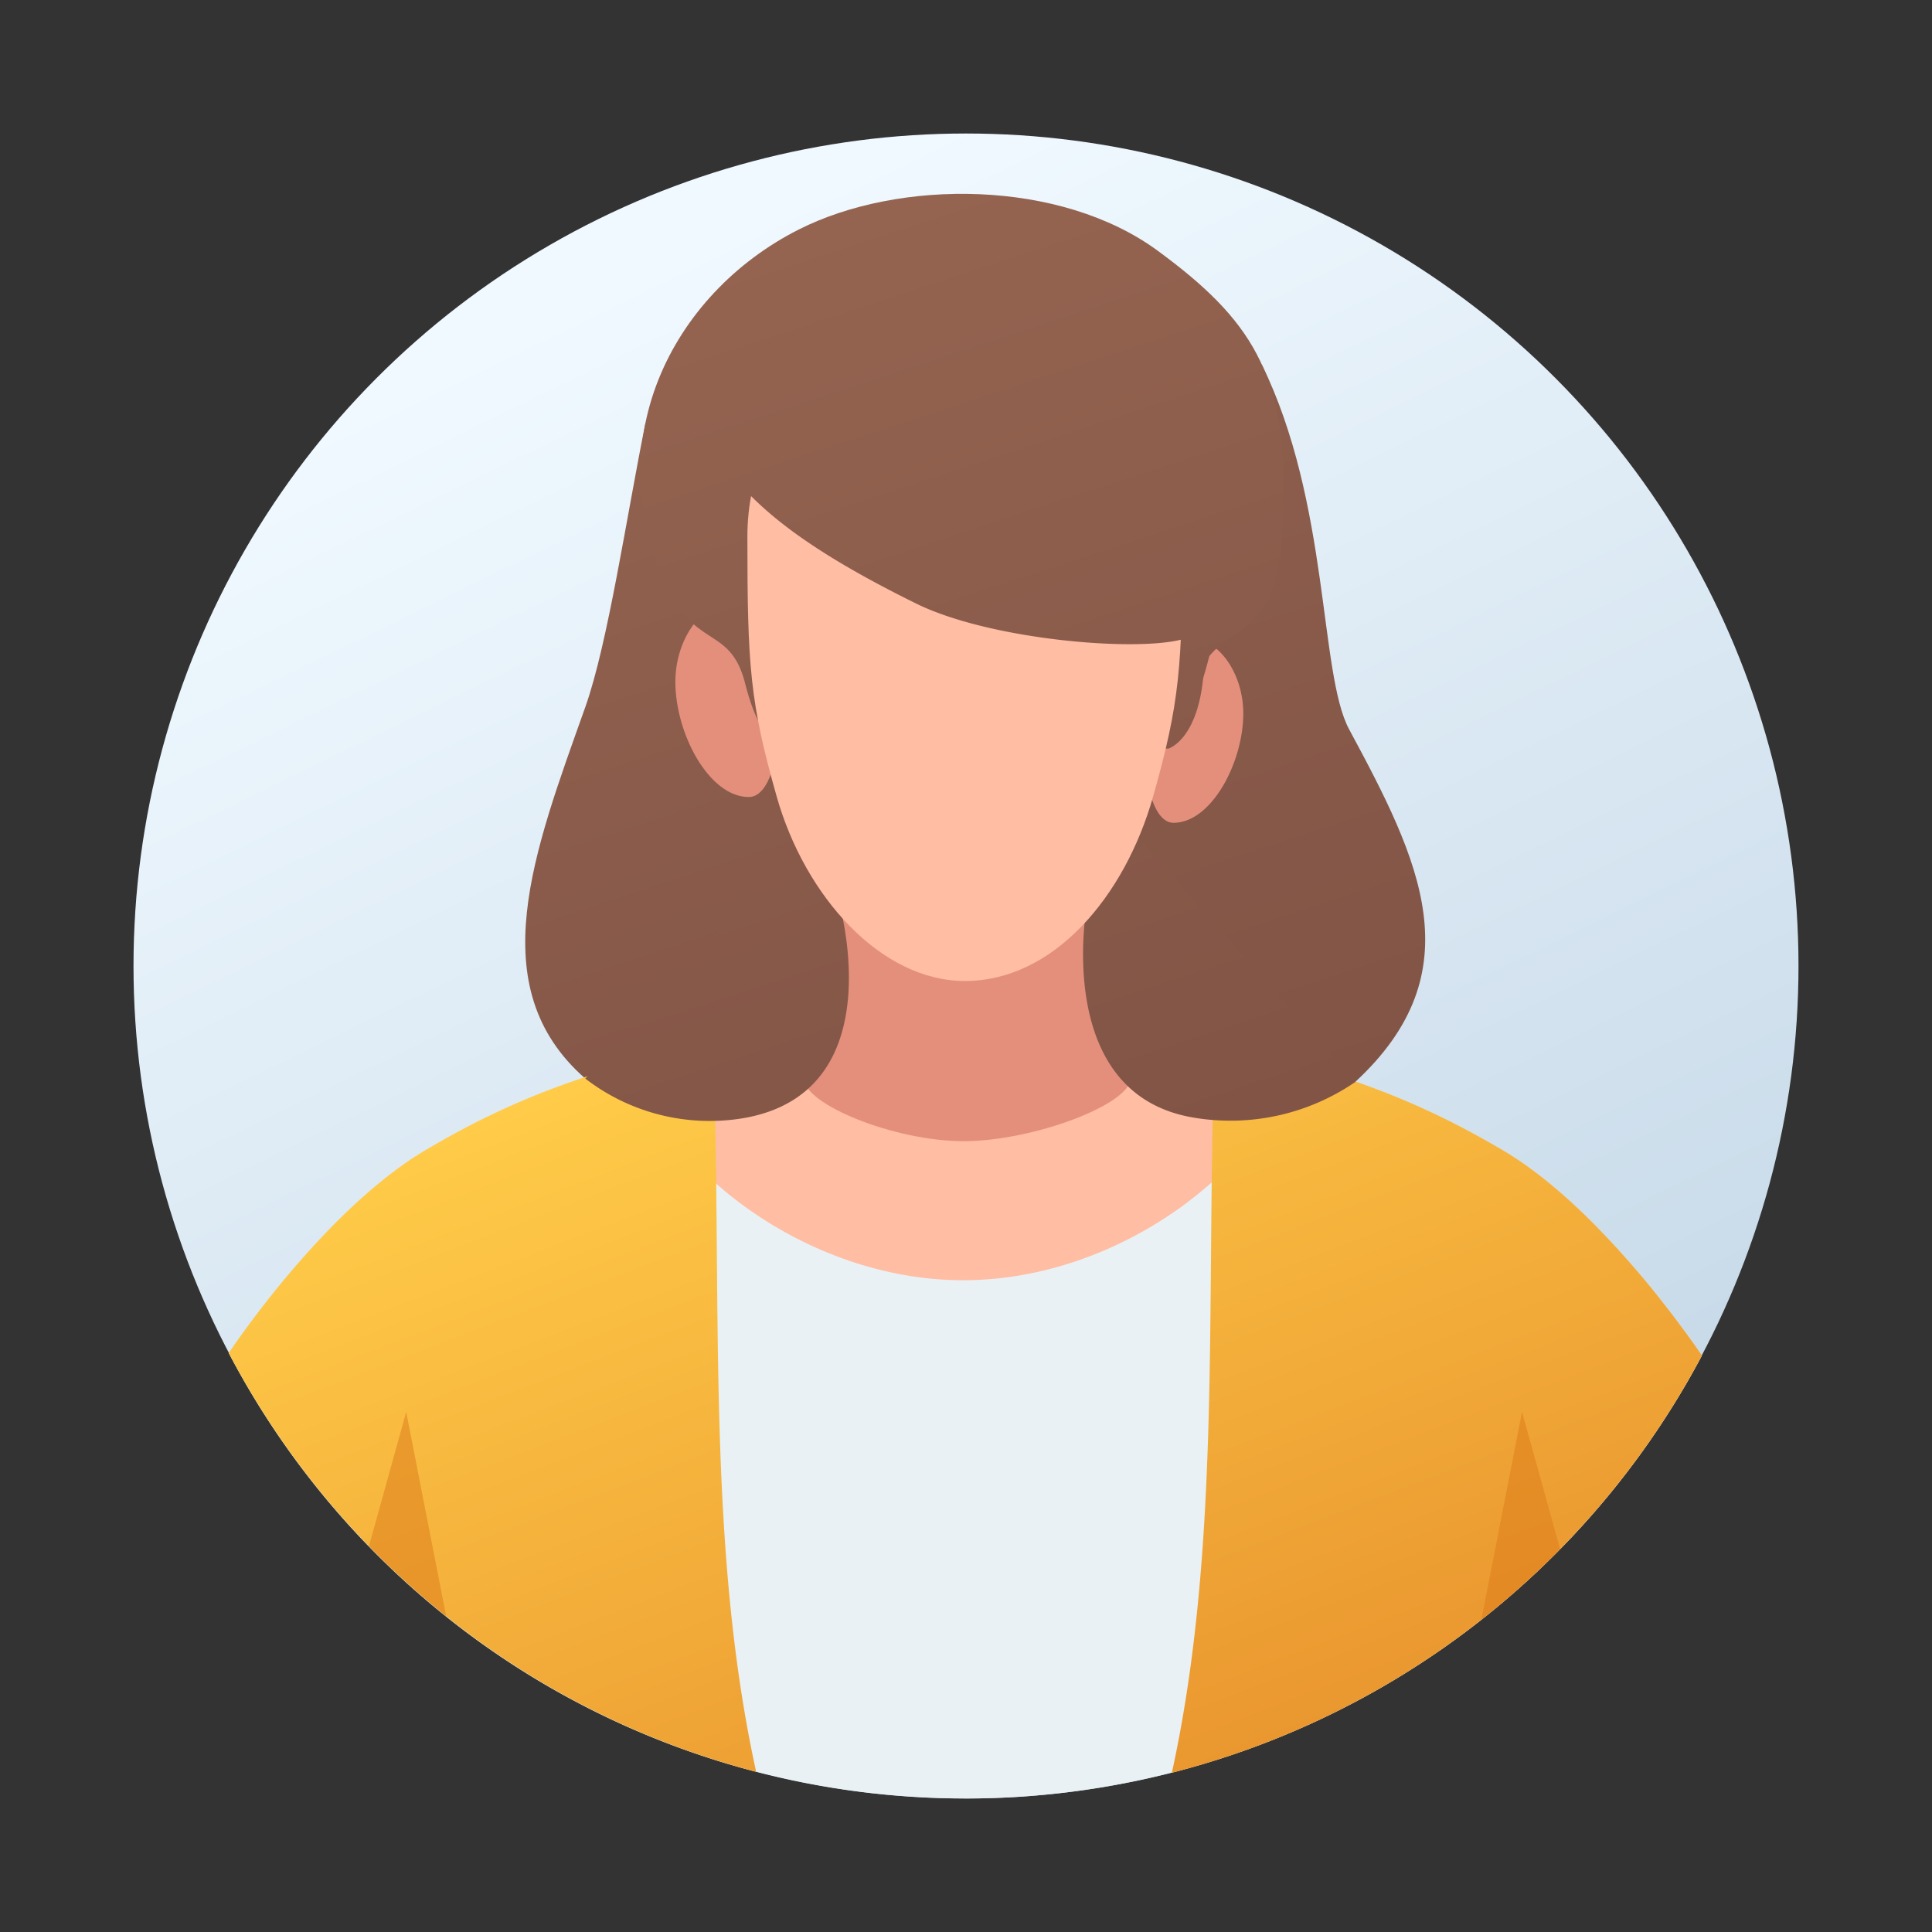 <svg id="Layer_1" data-name="Layer 1" xmlns="http://www.w3.org/2000/svg" xmlns:xlink="http://www.w3.org/1999/xlink" viewBox="0 0 500 500">
  <rect x="0" y="0" width="500" height="500" fill="#333333" stroke="none"/>
  <defs>
    <style>
      .cls-1 {
        fill: url(#linear-gradient);
      }

      .cls-2 {
        fill: #e9f1f4;
      }

      .cls-3 {
        fill: #ffbda3;
      }

      .cls-4 {
        fill: url(#linear-gradient-2);
      }

      .cls-5 {
        fill: #dd7b19;
        opacity: 0.5;
      }

      .cls-6 {
        fill: url(#linear-gradient-3);
      }

      .cls-7 {
        fill: url(#linear-gradient-4);
      }

      .cls-8 {
        fill: #e48f7c;
      }

      .cls-9 {
        fill: url(#linear-gradient-5);
      }

      .cls-10 {
        fill: url(#linear-gradient-6);
      }

      .cls-11 {
        fill: url(#linear-gradient-7);
      }

      .cls-12 {
        fill: url(#linear-gradient-8);
      }

      .cls-13 {
        fill: url(#linear-gradient-9);
      }
    </style>
    <linearGradient id="linear-gradient" x1="162.74" y1="70.86" x2="348.356" y2="451.919" gradientUnits="userSpaceOnUse">
      <stop offset="0" stop-color="#f0f9ff"/>
      <stop offset="1" stop-color="#c3d6e6"/>
    </linearGradient>
    <linearGradient id="linear-gradient-2" x1="302.186" y1="222.637" x2="395.54" y2="466.667" gradientUnits="userSpaceOnUse">
      <stop offset="0" stop-color="#ffcb48"/>
      <stop offset="1" stop-color="#e68e2b"/>
    </linearGradient>
    <linearGradient id="linear-gradient-3" x1="128.147" y1="63.13" x2="219.368" y2="341.297" gradientUnits="userSpaceOnUse">
      <stop offset="0" stop-color="#966551"/>
      <stop offset="1" stop-color="#805345"/>
    </linearGradient>
    <linearGradient id="linear-gradient-4" x1="230.282" y1="-12.945" x2="334.493" y2="304.835" xlink:href="#linear-gradient-3"/>
    <linearGradient id="linear-gradient-5" x1="221.598" y1="38.172" x2="310.681" y2="309.82" xlink:href="#linear-gradient-3"/>
    <linearGradient id="linear-gradient-6" x1="115.312" y1="294.125" x2="208.666" y2="538.156" xlink:href="#linear-gradient-2"/>
    <linearGradient id="linear-gradient-7" x1="123.434" y1="70.7" x2="212.345" y2="341.825" xlink:href="#linear-gradient-3"/>
    <linearGradient id="linear-gradient-8" x1="237.998" y1="32.793" x2="327.081" y2="304.442" xlink:href="#linear-gradient-3"/>
    <linearGradient id="linear-gradient-9" x1="218.896" y1="39.057" x2="307.979" y2="310.706" xlink:href="#linear-gradient-3"/>
  </defs>
  <g>
    <circle class="cls-1" cx="250" cy="250" r="215.449"/>
    <path class="cls-2" d="M438.231,347.601c-.246-.353-.513-.716-.791-1.101-.759-1.069-1.625-2.245-2.577-3.517q-.545-.754-1.155-1.54c-.609-.812-1.251-1.657-1.924-2.523-.342-.438-.684-.887-1.037-1.336a239.738,239.738,0,0,0-17.747-20.324c-.331-.342-.673-.684-1.016-1.016-.31-.321-.631-.631-.941-.941-2.512-2.47-5.121-4.896-7.804-7.195-.353-.31-.706-.609-1.069-.909-.364-.299-.716-.599-1.08-.898-2.534-2.074-5.11-4.031-7.719-5.805-.674-.46-1.347-.909-2.031-1.336-.823-.535-1.646-1.037-2.48-1.529-.962-.556-1.924-1.112-2.919-1.689-.492-.278-.984-.567-1.486-.845-2.769-1.55-5.666-3.111-8.745-4.672-.46-.225-.919-.46-1.39-.695-2.662-1.315-5.463-2.63-8.393-3.913-.62-.278-1.262-.556-1.903-.823-.631-.278-1.283-.545-1.935-.813a1.185,1.185,0,0,1-.171-.075q-2.854-1.187-5.88-2.32c-.331-.118-.674-.246-1.005-.374-1.069-.406-2.149-.802-3.25-1.176-.716-.257-1.443-.502-2.192-.759-.021,0-.032-.011-.054-.021q-3.304-1.123-6.8-2.17c-1.572-.492-3.186-.952-4.811-1.411-.855-.235-1.711-.47-2.587-.695-2.48-.674-5.025-1.304-7.655-1.903-.898-.214-1.796-.406-2.694-.62-20.153-4.437-44.828-7.302-75.715-7.302-30.726,0-55.284,2.855-75.33,7.27-.898.203-1.796.396-2.683.609q-3.929.898-7.623,1.892c-.866.224-1.721.46-2.566.695-1.636.449-3.229.92-4.79,1.401-2.331.695-4.587,1.422-6.768,2.16-.021.011-.032.021-.053.021-.738.257-1.465.502-2.181.759-1.09.374-2.17.77-3.229,1.165-.331.128-.674.257-1.005.374q-3.015,1.139-5.848,2.309a1.188,1.188,0,0,1-.171.075c-.652.267-1.294.535-1.924.813-.642.267-1.272.545-1.892.813q-4.378,1.924-8.35,3.902c-.47.225-.93.46-1.39.684-3.058,1.55-5.944,3.111-8.692,4.651-.503.278-.994.567-1.486.845-.984.567-1.946,1.122-2.897,1.678-24.557,14.454-46.945,46.378-51.21,52.664A215.069,215.069,0,0,0,249.276,465.439c.246.011.481.011.727.011A215.709,215.709,0,0,0,440.466,350.798C439.921,350.007,439.172,348.927,438.231,347.601Z"/>
    <path class="cls-3" d="M249.282,251.433v.091l-.01-.091-84.004,25.34c5.988,24.403,42.782,54.548,84.004,54.548l.01-.039v.039c41.222,0,78.016-30.144,84.004-54.548Z"/>
    <path class="cls-4" d="M440.466,350.798A215.875,215.875,0,0,1,303.277,458.799c12.829-58.694,8.799-121.098,11.023-186.143.898.214,12.487.406,13.385.62,2.63.599,5.175,1.229,7.655,1.903.877.225,1.732.46,2.587.695,1.625.46,3.239.919,4.811,1.411q3.496,1.042,6.8,2.17c.021.011.032.021.054.021.748.257,1.475.502,2.192.759,1.101.385,2.181.781,3.25,1.176.331.128.674.257,1.005.374q3.031,1.139,5.88,2.32a1.185,1.185,0,0,0,.171.075c.652.267,1.304.535,1.935.813.641.267,1.283.545,1.903.823,2.929,1.283,5.73,2.598,8.393,3.913.47.235.93.47,1.39.695,3.079,1.561,5.976,3.122,8.745,4.672.502.278.994.567,1.486.845.994.577,1.956,1.133,2.919,1.689.834.492,1.657.994,2.48,1.529.684.428,1.358.877,2.031,1.336,2.609,1.775,5.185,3.731,7.719,5.805.363.299.716.599,1.08.898.363.299.716.599,1.069.909,2.683,2.299,5.292,4.726,7.804,7.195.31.31.631.62.941.941.342.331.684.674,1.016,1.016a239.738,239.738,0,0,1,17.747,20.324c.353.449.695.898,1.037,1.336.674.866,1.315,1.711,1.924,2.523q.593.786,1.155,1.54c.952,1.272,1.817,2.448,2.577,3.517.278.385.545.748.791,1.101C439.172,348.927,439.921,350.007,440.466,350.798Z"/>
    <path class="cls-5" d="M403.752,400.928a215.982,215.982,0,0,1-20.377,18.282l10.52-53.819Z"/>
    <g>
      <g>
        <path class="cls-6" d="M167.069,109.35c-4.899,24.146-9.719,57.115-15.599,73.659-13.266,37.326-27.057,72.427,0,96.121,0,0,65.188,17.567,93.542-25.246L227.702,216.862Z"/>
        <path class="cls-7" d="M326.518,94.252c17.66,35.997,14.849,80.062,22.637,94.502,18.198,33.744,32.574,62.678,1.485,91.331,0,0-66.806,16.613-95.16-26.201l17.311-37.022Z"/>
        <path class="cls-8" d="M193.797,206.268c-10.324,0-19.014-16.442-19.014-29.805s10.143-24.608,19.014-18.585C204.933,165.439,204.121,206.268,193.797,206.268Z"/>
        <path class="cls-8" d="M303.707,212.944c9.804,0,18.057-15.615,18.057-28.304s-9.633-23.37-18.057-17.65C293.132,174.17,293.903,212.944,303.707,212.944Z"/>
      </g>
      <path class="cls-9" d="M203.27,193.912s-6.127-.36-10.291-16.482c-3.561-15.012-12.275-9.689-19.453-23.811-19.613-38.584.183-77.535,33.177-94.215,26.105-13.197,67.729-13.014,92.932,5.499,24.055,17.67,33.544,31.986,32.444,65.758.088,35.881-14.098,30.064-20.434,41.098-.792,19.511-9.231,21.976-9.231,21.976Z"/>
      <path class="cls-10" d="M195.693,458.543a215.857,215.857,0,0,1-136.504-108.408c4.266-6.286,26.653-38.21,51.21-52.664.952-.556,1.914-1.112,2.897-1.678.492-.278.984-.567,1.486-.845,2.748-1.54,5.634-3.1,8.692-4.651.46-.224.919-.46,1.39-.684q3.977-1.972,8.35-3.902c.62-.267,1.251-.545,1.892-.813.631-.278,1.272-.545,1.924-.813a1.188,1.188,0,0,0,.171-.075q2.839-1.171,5.848-2.309c.331-.118.674-.246,1.005-.374,1.058-.385,2.138-.78,3.229-1.165.716-.257,1.443-.502,2.181-.759.021,0,.032-.011.053-.021,2.192-.738,4.447-1.465,6.768-2.16,1.561-.481,3.165-.941,4.79-1.401.845-.235,1.7-.47,2.566-.695,2.47-.663,5.003-1.294,7.623-1.892.887-.214,12.477-.406,13.375-.609C186.862,337.605,182.831,399.923,195.693,458.543Z"/>
      <path class="cls-8" d="M285.242,196.809l-35.858,6.549-35.858-6.549-5.485,82.294c0,6.677,23.374,16.231,41.343,16.231,17.969,0,43.194-9.554,43.194-16.231Z"/>
      <path class="cls-11" d="M151.47,279.13a52.705,52.705,0,0,0,41.577,10.131c38.401-7.194,24.005-56.018,24.005-56.018l-10.899-15.102Z"/>
      <path class="cls-12" d="M350.64,280.085a57.11,57.11,0,0,1-41.577,9.176c-36.922-6.004-27.757-55.173-27.757-55.173l14.651-15.947Z"/>
      <path class="cls-3" d="M249.714,89.635h-0c-29.814,0-56.292,15.78-56.292,49.345s.678,42.764,7.582,67.158c7.335,25.917,27.004,47.746,48.71,47.746,22.938,0,41.375-21.829,48.71-47.746,6.904-24.393,7.582-33.592,7.582-67.158S279.529,89.635,249.714,89.635Z"/>
      <path class="cls-13" d="M185.235,145.771a210.857,210.857,0,0,1,1.489-26.446c7.699,10.787,19.631,21.74,50.407,36.887,18.808,9.257,55.976,12.496,68.554,9.323,0,0-.199,5.737,5.534,10.474,0,0,10.994-33.832,4.364-58.192s-32.239-44.587-32.239-44.587c-24.787-6.541-51.757-4.211-79.948,3.075L178.666,132.666Z"/>
    </g>
    <path class="cls-5" d="M95.487,400.142a216.631,216.631,0,0,0,19.98,18.152l-10.343-52.897Z"/>
  </g>
</svg>
